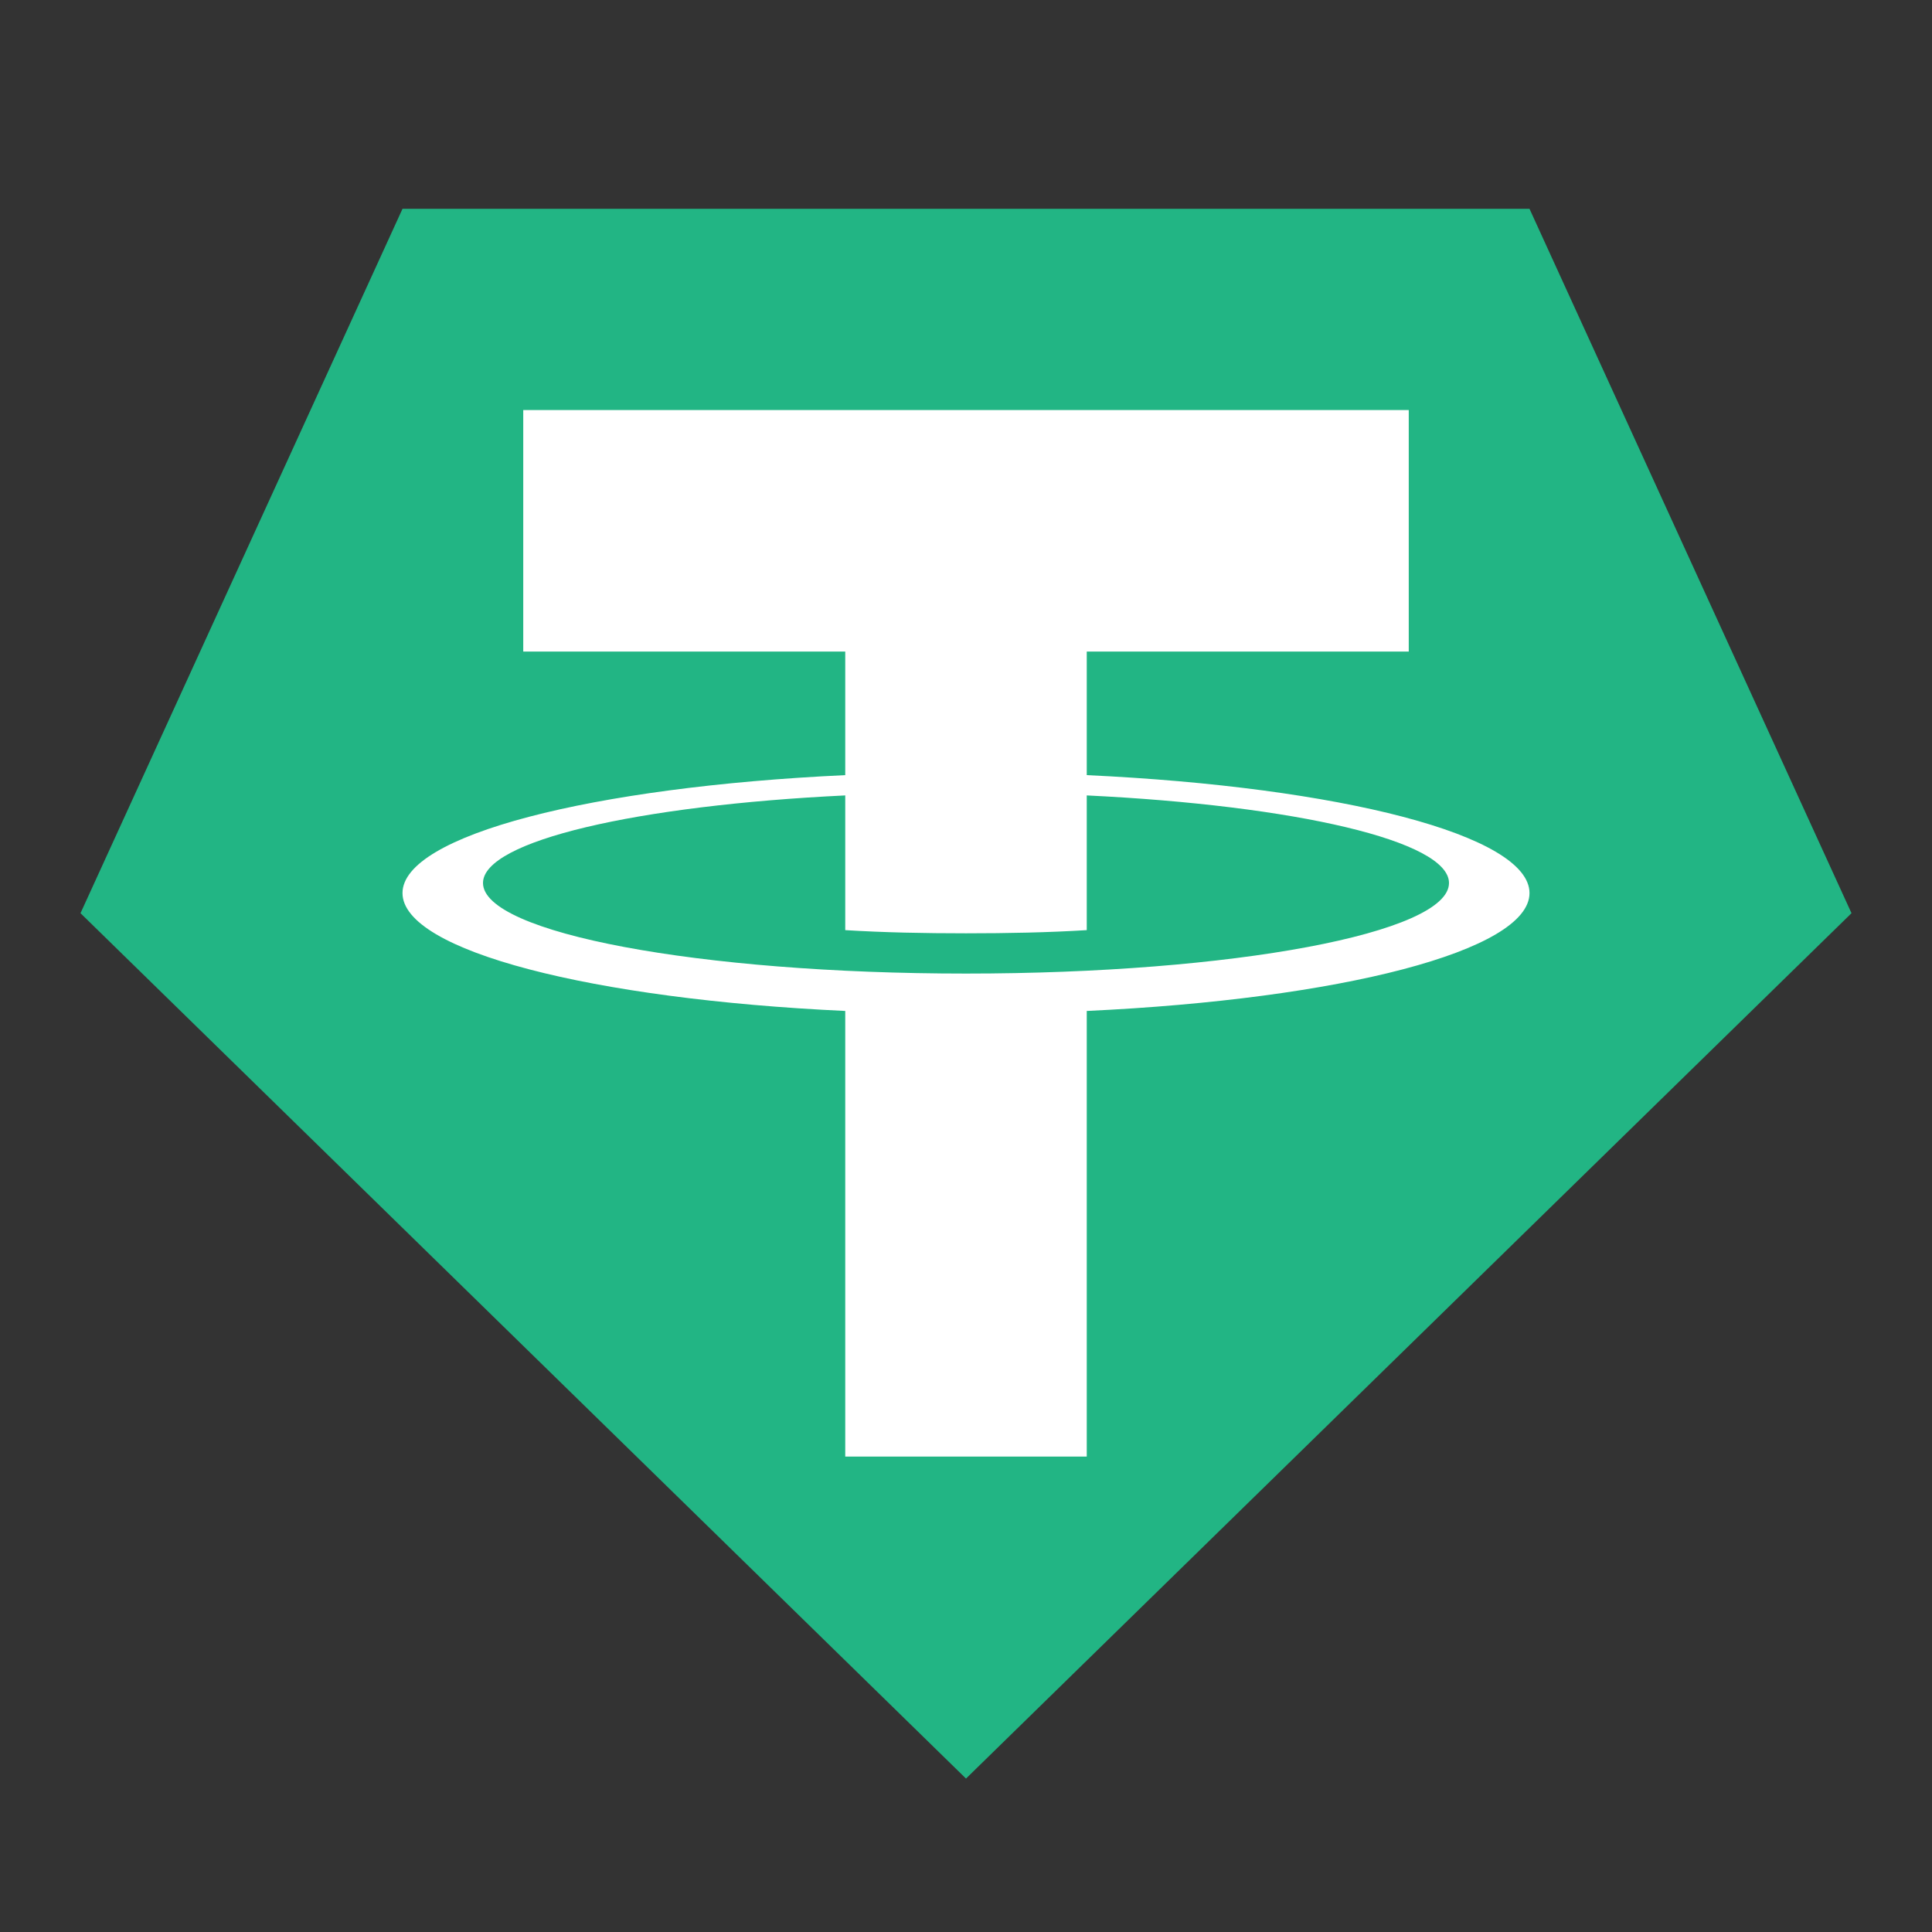 <?xml version="1.0" encoding="UTF-8"?>
<svg xmlns="http://www.w3.org/2000/svg" xmlns:xlink="http://www.w3.org/1999/xlink" viewBox="0 0 48 48" width="48px" height="48px">
<rect x="0" y="0" width="48" height="48" fill="#333333" stroke="none"/>
<g id="surface48238404">
<path style=" stroke:none;fill-rule:nonzero;fill:rgb(13.333%,70.98%,51.765%);fill-opacity:1;" d="M 24 44.188 L 2 22.688 L 10 5.188 L 38 5.188 L 46 22.688 Z M 24 44.188 "/>
<path style=" stroke:none;fill-rule:nonzero;fill:rgb(100%,100%,100%);fill-opacity:1;" d="M 38 22.188 C 38 20.75 33.289 19.551 27 19.258 L 27 16.188 L 35 16.188 L 35 10.188 L 13 10.188 L 13 16.188 L 21 16.188 L 21 19.258 C 14.711 19.551 10 20.75 10 22.188 C 10 23.625 14.711 24.824 21 25.117 L 21 36.188 L 27 36.188 L 27 25.117 C 33.289 24.824 38 23.625 38 22.188 Z M 24 24.188 C 17.371 24.188 12 23.18 12 21.938 C 12 20.891 15.828 20.012 21 19.762 L 21 23.109 C 21.961 23.168 22.961 23.188 24 23.188 C 25.039 23.188 26.039 23.168 27 23.109 L 27 19.762 C 32.172 20.012 36 20.891 36 21.938 C 36 23.18 30.629 24.188 24 24.188 Z M 24 24.188 "/>
</g>
</svg>
